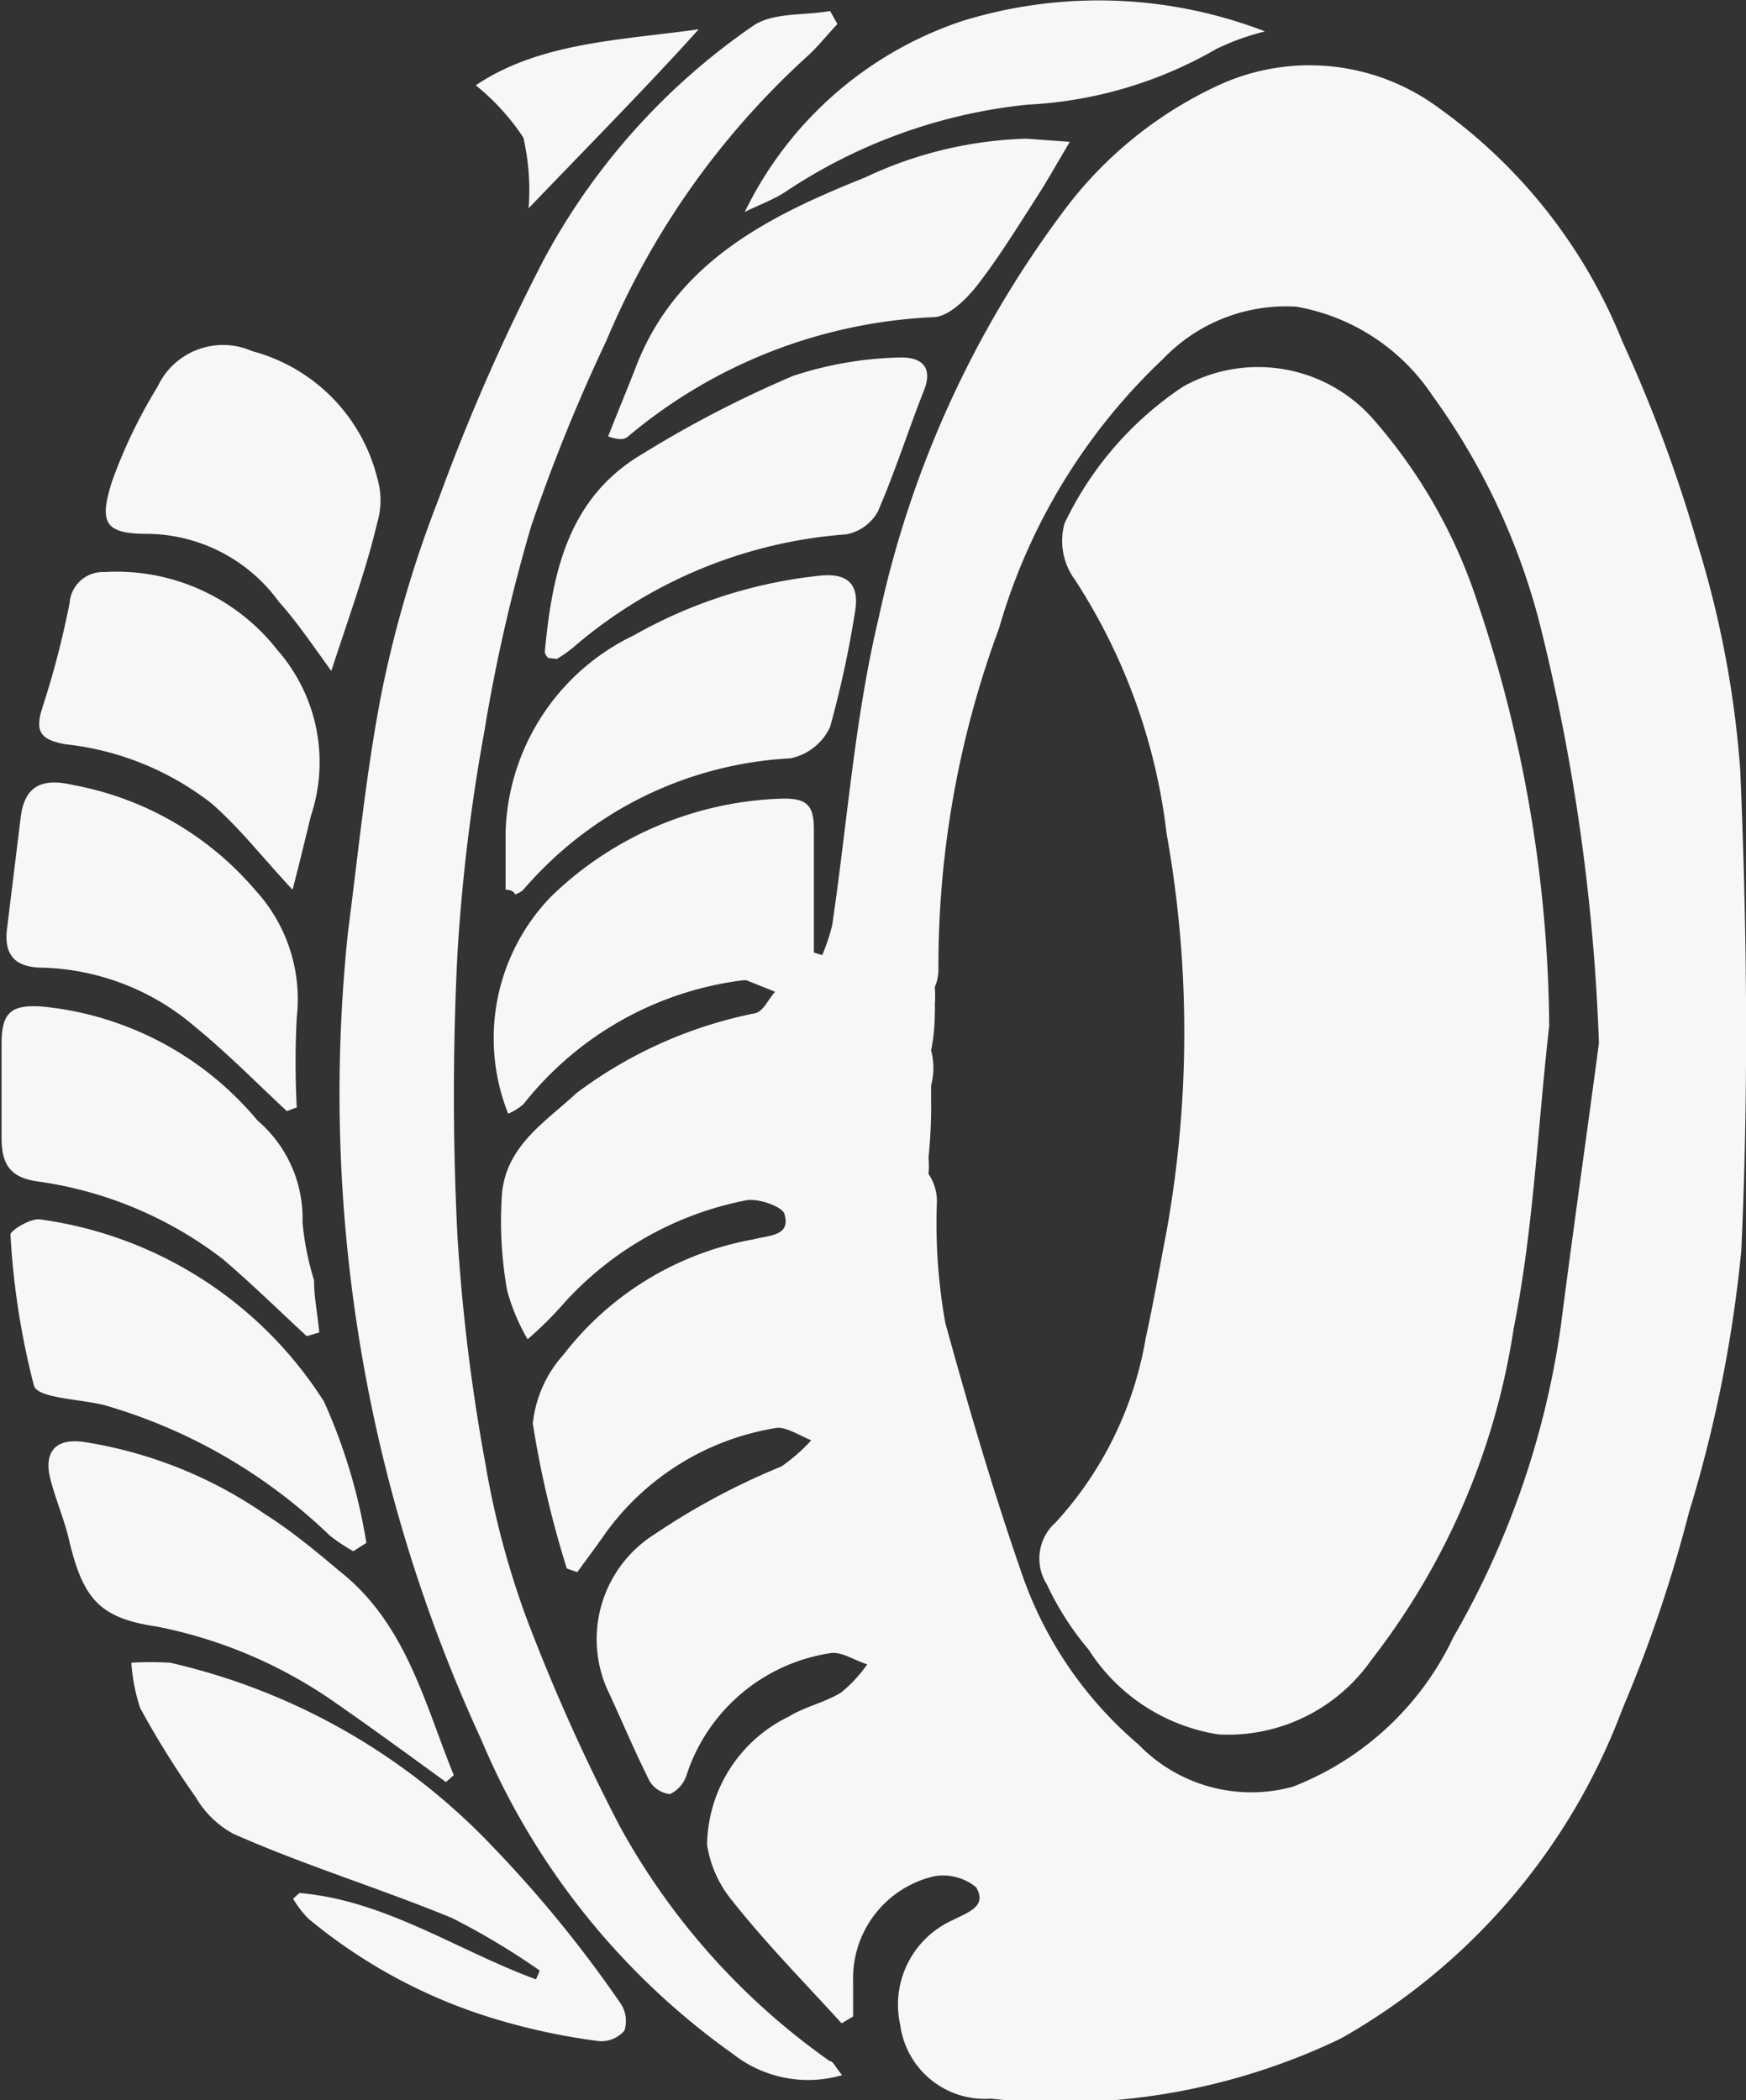 <svg xmlns="http://www.w3.org/2000/svg" viewBox="0 0 33.36 40.13"><rect x="0" y="0" width="33.36" height="40.13" fill="#333333" stroke="none"/><defs><style>.cls-1{fill:#f7f7f7;fill-rule:evenodd}</style></defs><g id="Слой_2" data-name="Слой 2"><g id="сайт"><path class="cls-1" d="M33.25 14.71a19.4 19.4 0 00-.83-4.36A27.47 27.47 0 0031 6.53a10.11 10.11 0 00-3.5-4.46 4.15 4.15 0 00-4.22-.44 7.73 7.73 0 00-3 2.46 19.91 19.91 0 00-3.49 7.71c-.46 1.92-.6 3.92-.89 5.88a3.81 3.81 0 01-.19.57l-.16-.05v-2.36c0-.46-.14-.59-.61-.58a6.62 6.62 0 00-4.41 1.87 3.89 3.89 0 00-.82 4.15 1.15 1.15 0 00.29-.18 6.34 6.34 0 014.2-2.37h.06l.55.22c-.13.14-.22.37-.38.41a8.41 8.41 0 00-3.42 1.53c-.59.55-1.34 1-1.42 1.93a7.58 7.58 0 00.1 1.84 3.92 3.92 0 00.39.93 6.75 6.75 0 00.66-.65 6.31 6.31 0 013.49-2c.23-.06.72.11.76.26.12.42-.29.4-.59.48a5.89 5.89 0 00-3.63 2.2 2.33 2.33 0 00-.59 1.32 19.18 19.18 0 00.65 2.77l.2.07c.18-.25.37-.5.55-.76a5 5 0 013.28-2c.19 0 .42.15.64.24a3.3 3.3 0 01-.57.5 13.39 13.39 0 00-2.43 1.3 2.37 2.37 0 00-.91 2.93c.28.6.53 1.2.82 1.78a.52.52 0 00.39.25.6.6 0 00.32-.37 3.43 3.43 0 012.73-2.32c.21-.05.48.14.72.21a2.59 2.59 0 01-.5.54c-.31.19-.69.27-1 .46a2.76 2.76 0 00-1.56 2.45 2.21 2.21 0 00.49 1.08c.65.82 1.38 1.56 2.08 2.33l.22-.13v-.68a2 2 0 011.55-2 1 1 0 01.8.21c.22.37-.16.48-.45.63a1.77 1.77 0 00-1 2 1.63 1.63 0 001.73 1.41 12.38 12.38 0 006.69-1.15 12.1 12.1 0 005.38-6.3 26.27 26.27 0 001.27-3.75 25.49 25.49 0 001-5c.14-3.05.11-6.12-.02-9.19zm-3.43 10.64a16.49 16.49 0 01-2.05 5.93 5.66 5.66 0 01-3.07 2.86 3 3 0 01-2.95-.81A7.48 7.48 0 0119.5 30c-.54-1.56-1-3.13-1.44-4.73A10.8 10.8 0 0117.9 23a.92.92 0 00-.16-.57 1.63 1.63 0 000-.31 9.39 9.39 0 00.05-1.12v-.26a1.31 1.31 0 000-.67 3.54 3.54 0 00.07-.73.59.59 0 000-.13 2.07 2.07 0 000-.35.82.82 0 00.07-.34A18.59 18.59 0 0119.09 12a11.41 11.41 0 013.13-5.14 3.25 3.25 0 012.55-1 3.94 3.94 0 012.6 1.7A12.89 12.89 0 0129.44 12a38.58 38.58 0 011.11 7.93c-.2 1.52-.48 3.47-.73 5.42z"/><path class="cls-1" d="M16 .46c-.2.21-.37.43-.58.62a15.34 15.34 0 00-3.83 5.42 33.82 33.82 0 00-1.44 3.55 32.61 32.61 0 00-.9 3.95 35.38 35.38 0 00-.51 4.23 53.64 53.64 0 000 5.38A36.59 36.59 0 009.28 28a16.41 16.41 0 00.81 3 37.06 37.06 0 001.76 3.91 13.32 13.32 0 004 4.47c.07 0 .11.12.24.27a2.32 2.32 0 01-2.08-.4 14 14 0 01-4.81-6A29.49 29.49 0 016.65 17.8c.2-1.54.35-3.09.65-4.61a22.52 22.52 0 011.09-3.68 38.78 38.78 0 012-4.55A12.7 12.7 0 0114.38.5c.38-.27 1-.2 1.48-.29zM5.72 36.17c1.64.14 3 1.09 4.52 1.65a1.22 1.22 0 00.07-.17 13.87 13.87 0 00-1.67-1c-1.38-.57-2.8-1-4.18-1.61a1.86 1.86 0 01-.72-.7 17.31 17.31 0 01-1.06-1.7 3.44 3.44 0 01-.17-.87 6 6 0 01.74 0 12.25 12.25 0 016.15 3.5 23.44 23.44 0 012.45 3 .6.6 0 01.08.53.58.58 0 01-.49.2 12.27 12.27 0 01-2.1-.46 10.16 10.16 0 01-3.46-1.89 2.11 2.11 0 01-.28-.37z"/><path class="cls-1" d="M9.66 17v-1.1a4.31 4.31 0 012.45-3.76A9.13 9.13 0 0115.66 11c.58-.06.77.2.67.73a19.78 19.78 0 01-.47 2.16 1.07 1.07 0 01-.76.6A7.22 7.22 0 0010 17a.42.42 0 01-.16.09S9.82 17 9.66 17zm.81-4.43s-.07-.08-.06-.12c.14-1.5.44-2.94 1.87-3.78a21.22 21.22 0 012.88-1.49 7 7 0 012.06-.35c.37 0 .62.17.43.64-.3.76-.55 1.55-.88 2.31a.88.88 0 01-.6.43A9 9 0 0011 12.33a2.36 2.36 0 01-.36.26s-.11-.01-.17-.02zm9.97-9.86c-.26.44-.44.76-.64 1.07-.36.56-.71 1.13-1.12 1.66-.21.27-.55.61-.84.62A9.74 9.74 0 0012 8.34c-.06.05-.14.08-.38 0 .17-.44.36-.89.53-1.33.77-2 2.53-2.88 4.38-3.62a7.7 7.7 0 013.08-.74zM6.75 29.64a3.52 3.52 0 01-.45-.3 10.31 10.31 0 00-4.1-2.43l-.2-.06c-.47-.12-1.27-.13-1.35-.37a14.64 14.64 0 01-.45-2.89c0-.08.39-.32.57-.29a7.65 7.65 0 015.42 3.48 10.7 10.7 0 01.81 2.7zm1.77 4.41c-.69-.5-1.37-1-2.09-1.5A8.94 8.94 0 003 31.08c-1.09-.16-1.41-.52-1.68-1.65-.09-.4-.26-.78-.36-1.18s0-.78.63-.7a8.34 8.34 0 013.47 1.38c.51.32 1 .73 1.44 1.1 1.26 1 1.61 2.51 2.17 3.89zM5.48 21.23c-.58-.54-1.13-1.1-1.74-1.6a4.67 4.67 0 00-2.91-1.14c-.5 0-.75-.2-.7-.71l.27-2.2c.09-.63.49-.7 1-.58a6 6 0 013.47 2 3.08 3.08 0 01.8 2.44 16.45 16.45 0 000 1.72z"/><path class="cls-1" d="M5.86 25.53c-.53-.49-1.05-1-1.6-1.47a7.49 7.49 0 00-3.57-1.49c-.51-.08-.65-.34-.66-.79v-1.84c0-.61.2-.74.75-.71a6.12 6.12 0 014.14 2.18 2.46 2.46 0 01.86 1.95 5.46 5.46 0 00.22 1.1c0 .33.07.66.1 1zM5.59 17c-.58-.62-1-1.17-1.55-1.65a5.49 5.49 0 00-2.8-1.13c-.46-.09-.58-.23-.43-.7a16.93 16.93 0 00.52-2 .64.64 0 01.67-.59 3.9 3.9 0 013.3 1.49 3.25 3.25 0 01.64 3.17c-.1.41-.21.87-.35 1.41z"/><path class="cls-1" d="M6.33 12.82c-.39-.54-.66-.94-1-1.32a3.14 3.14 0 00-2.52-1.3c-.81 0-.92-.21-.67-1a9.71 9.71 0 01.87-1.81 1.38 1.38 0 011.81-.68 3.35 3.35 0 012.39 2.43 1.5 1.5 0 010 .84c-.21.89-.53 1.77-.88 2.84zm7.9-8.77A7.12 7.12 0 0118.39.4a8.83 8.83 0 015.78.2 4.79 4.79 0 00-.92.33A8 8 0 0119.63 2 10.18 10.18 0 0015 3.67c-.23.15-.51.25-.77.38zM13.35.56c-1 1.11-2.1 2.22-3.25 3.42a4.5 4.5 0 00-.1-1.35 4.37 4.37 0 00-.91-1C10.31.81 11.84.77 13.35.56zM29.6 19.6c-.22 1.93-.3 3.89-.68 5.79a13.64 13.64 0 01-2.72 6.33 3.34 3.34 0 01-2.92 1.42 3.6 3.6 0 01-2.48-1.62 5.62 5.62 0 01-.8-1.25.92.92 0 01.17-1.18 6.91 6.91 0 001.72-3.52c.15-.68.27-1.37.4-2.05a21.5 21.5 0 000-7.59 11.31 11.31 0 00-1.75-4.85 1.25 1.25 0 01-.2-1.08 6.49 6.49 0 012.26-2.61 2.93 2.93 0 013.63.61 10 10 0 012 3.51 25.81 25.81 0 011.37 8.09z"/></g></g></svg>